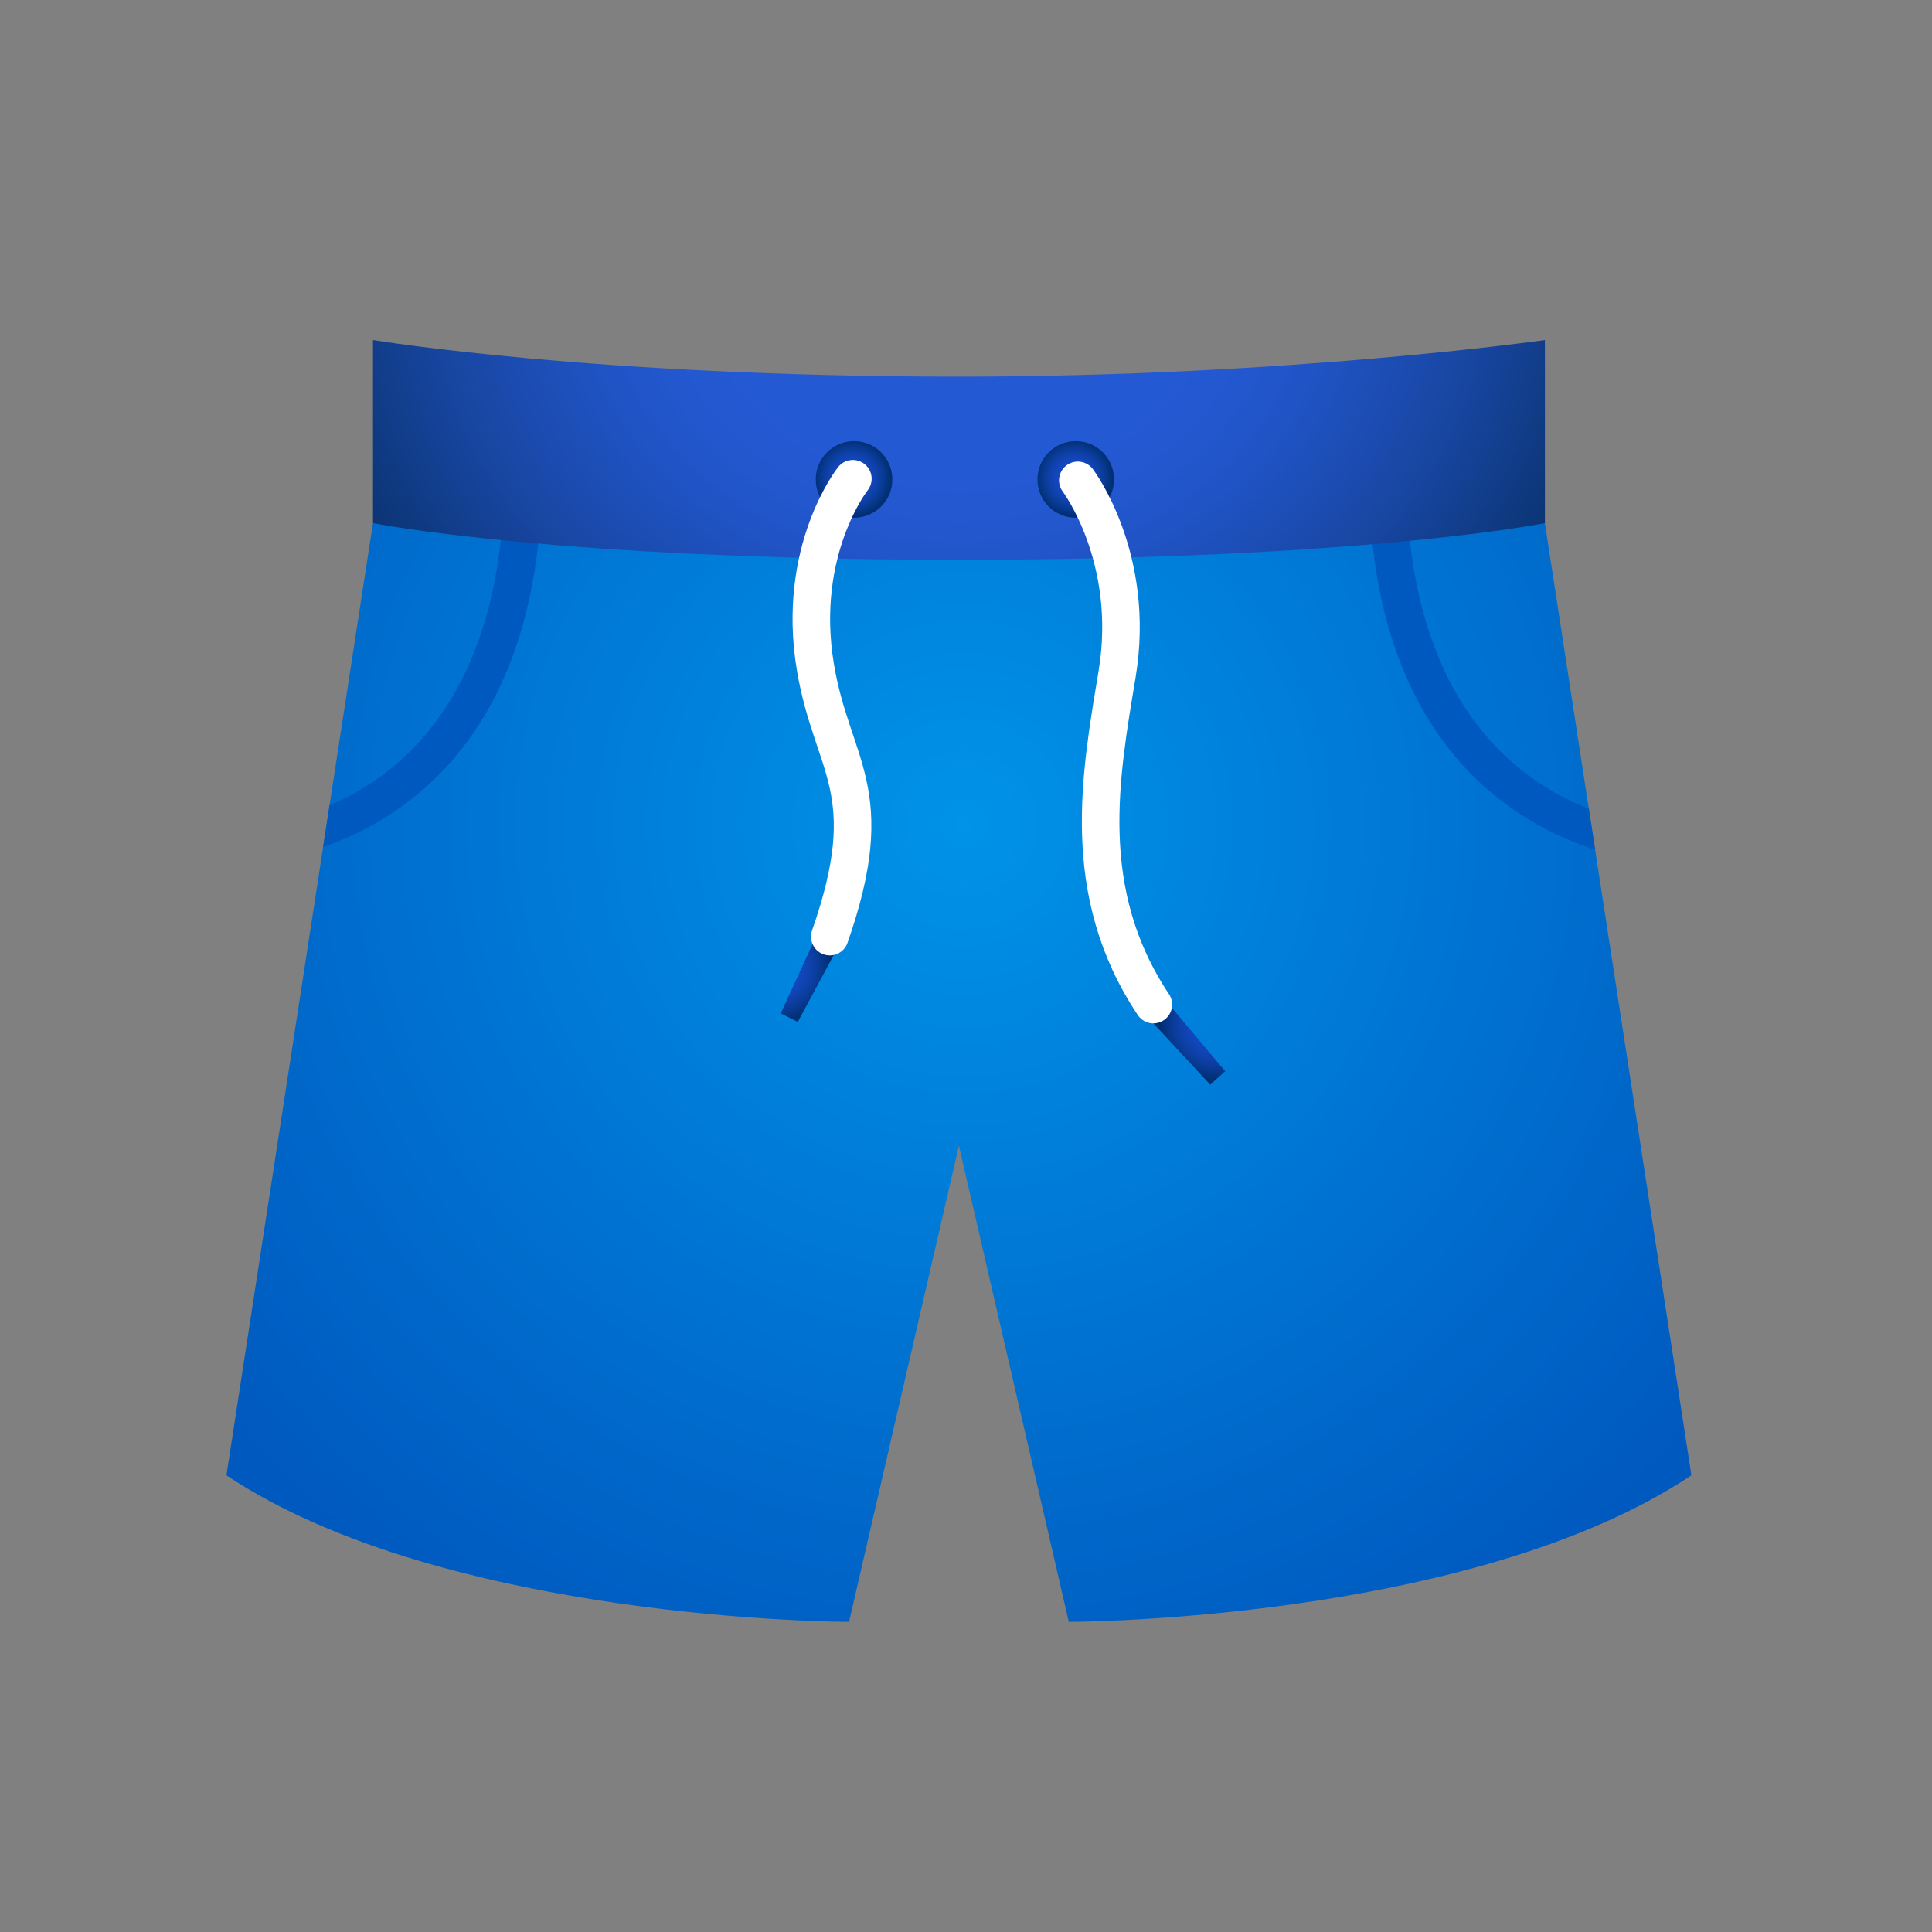 <svg xmlns="http://www.w3.org/2000/svg" viewBox="0 0 48 48"><rect x="0" y="0" width="48" height="48" fill="#808080" stroke="none"/><radialGradient id="U0ao6uHdcSKsWPMSgCFMNa" cx="23.943" cy="20.474" r="23.474" gradientUnits="userSpaceOnUse"><stop offset="0" stop-color="#0093e8"/><stop offset="1" stop-color="#0059bf"/></radialGradient><path fill="url(#U0ao6uHdcSKsWPMSgCFMNa)" d="M9.266,12.997l-3.64,23.657c5.459,3.64,15.468,3.64,15.468,3.64l2.73-11.829l2.73,11.829 c0,0,10.009,0,15.468-3.64l-3.64-23.657H9.266z"/><path fill="#0059bf" d="M39.631,21.11l-0.156-1.017c-1.746-0.681-4.111-2.454-4.488-7.087l-0.93,0.077 C34.504,18.58,37.616,20.463,39.631,21.11z"/><path fill="#0059bf" d="M8.187,20.012l-0.159,1.033c2.016-0.704,4.951-2.633,5.385-7.962l-0.93-0.077 C12.119,17.471,9.909,19.277,8.187,20.012z"/><radialGradient id="U0ao6uHdcSKsWPMSgCFMNb" cx="26.124" cy="5.141" r="17.11" gradientTransform="matrix(.98 0 0 .833 -1.775 2.333)" gradientUnits="userSpaceOnUse"><stop offset=".366" stop-color="#2459d4"/><stop offset=".471" stop-color="#2257ce"/><stop offset=".615" stop-color="#1e50bc"/><stop offset=".781" stop-color="#17459f"/><stop offset=".963" stop-color="#0c3677"/><stop offset="1" stop-color="#0a336e"/></radialGradient><path fill="url(#U0ao6uHdcSKsWPMSgCFMNb)" d="M38.383,12.997c0,0-4.549,0.91-14.558,0.91s-14.558-0.91-14.558-0.91V8.448 c0,0,5.459,0.91,14.558,0.91c8.189,0,14.558-0.91,14.558-0.91V12.997z"/><radialGradient id="U0ao6uHdcSKsWPMSgCFMNc" cx="19.702" cy="23.992" r="1.358" gradientTransform="rotate(-14.5 19.612 25.75)" gradientUnits="userSpaceOnUse"><stop offset=".366" stop-color="#1448c2"/><stop offset=".49" stop-color="#1246bc"/><stop offset=".659" stop-color="#0e41aa"/><stop offset=".855" stop-color="#07388d"/><stop offset="1" stop-color="#003073"/></radialGradient><polygon fill="url(#U0ao6uHdcSKsWPMSgCFMNc)" points="20.299,23.212 19.397,25.177 19.82,25.389 20.844,23.485"/><radialGradient id="U0ao6uHdcSKsWPMSgCFMNd" cx="21.184" cy="11.879" r=".941" gradientUnits="userSpaceOnUse"><stop offset=".366" stop-color="#1448c2"/><stop offset=".49" stop-color="#1246bc"/><stop offset=".659" stop-color="#0e41aa"/><stop offset=".855" stop-color="#07388d"/><stop offset="1" stop-color="#003073"/></radialGradient><circle cx="21.219" cy="11.912" r=".951" fill="url(#U0ao6uHdcSKsWPMSgCFMNd)"/><radialGradient id="U0ao6uHdcSKsWPMSgCFMNe" cx="26.692" cy="11.879" r=".941" gradientUnits="userSpaceOnUse"><stop offset=".366" stop-color="#1448c2"/><stop offset=".49" stop-color="#1246bc"/><stop offset=".659" stop-color="#0e41aa"/><stop offset=".855" stop-color="#07388d"/><stop offset="1" stop-color="#003073"/></radialGradient><circle cx="26.727" cy="11.912" r=".951" fill="url(#U0ao6uHdcSKsWPMSgCFMNe)"/><radialGradient id="U0ao6uHdcSKsWPMSgCFMNf" cx="29.136" cy="25.528" r="1.407" gradientTransform="scale(-1 1) rotate(1.547 3.954 -2173.605)" gradientUnits="userSpaceOnUse"><stop offset=".366" stop-color="#1448c2"/><stop offset=".49" stop-color="#1246bc"/><stop offset=".659" stop-color="#0e41aa"/><stop offset=".855" stop-color="#07388d"/><stop offset="1" stop-color="#003073"/></radialGradient><polygon fill="url(#U0ao6uHdcSKsWPMSgCFMNf)" points="28.985,24.883 30.439,26.613 30.069,26.948 28.536,25.296"/><path fill="none" stroke="#fff" stroke-linecap="round" stroke-miterlimit="10" stroke-width=".933" d="M21.189,11.894 c0,0-1.41,1.775-0.933,4.666c0.413,2.502,1.638,3.058,0.36,6.71"/><path fill="none" stroke="#fff" stroke-linecap="round" stroke-miterlimit="10" stroke-width=".933" d="M26.778,11.934 c0,0,1.453,1.917,0.977,4.808c-0.413,2.502-0.967,5.416,0.9,8.216"/></svg>